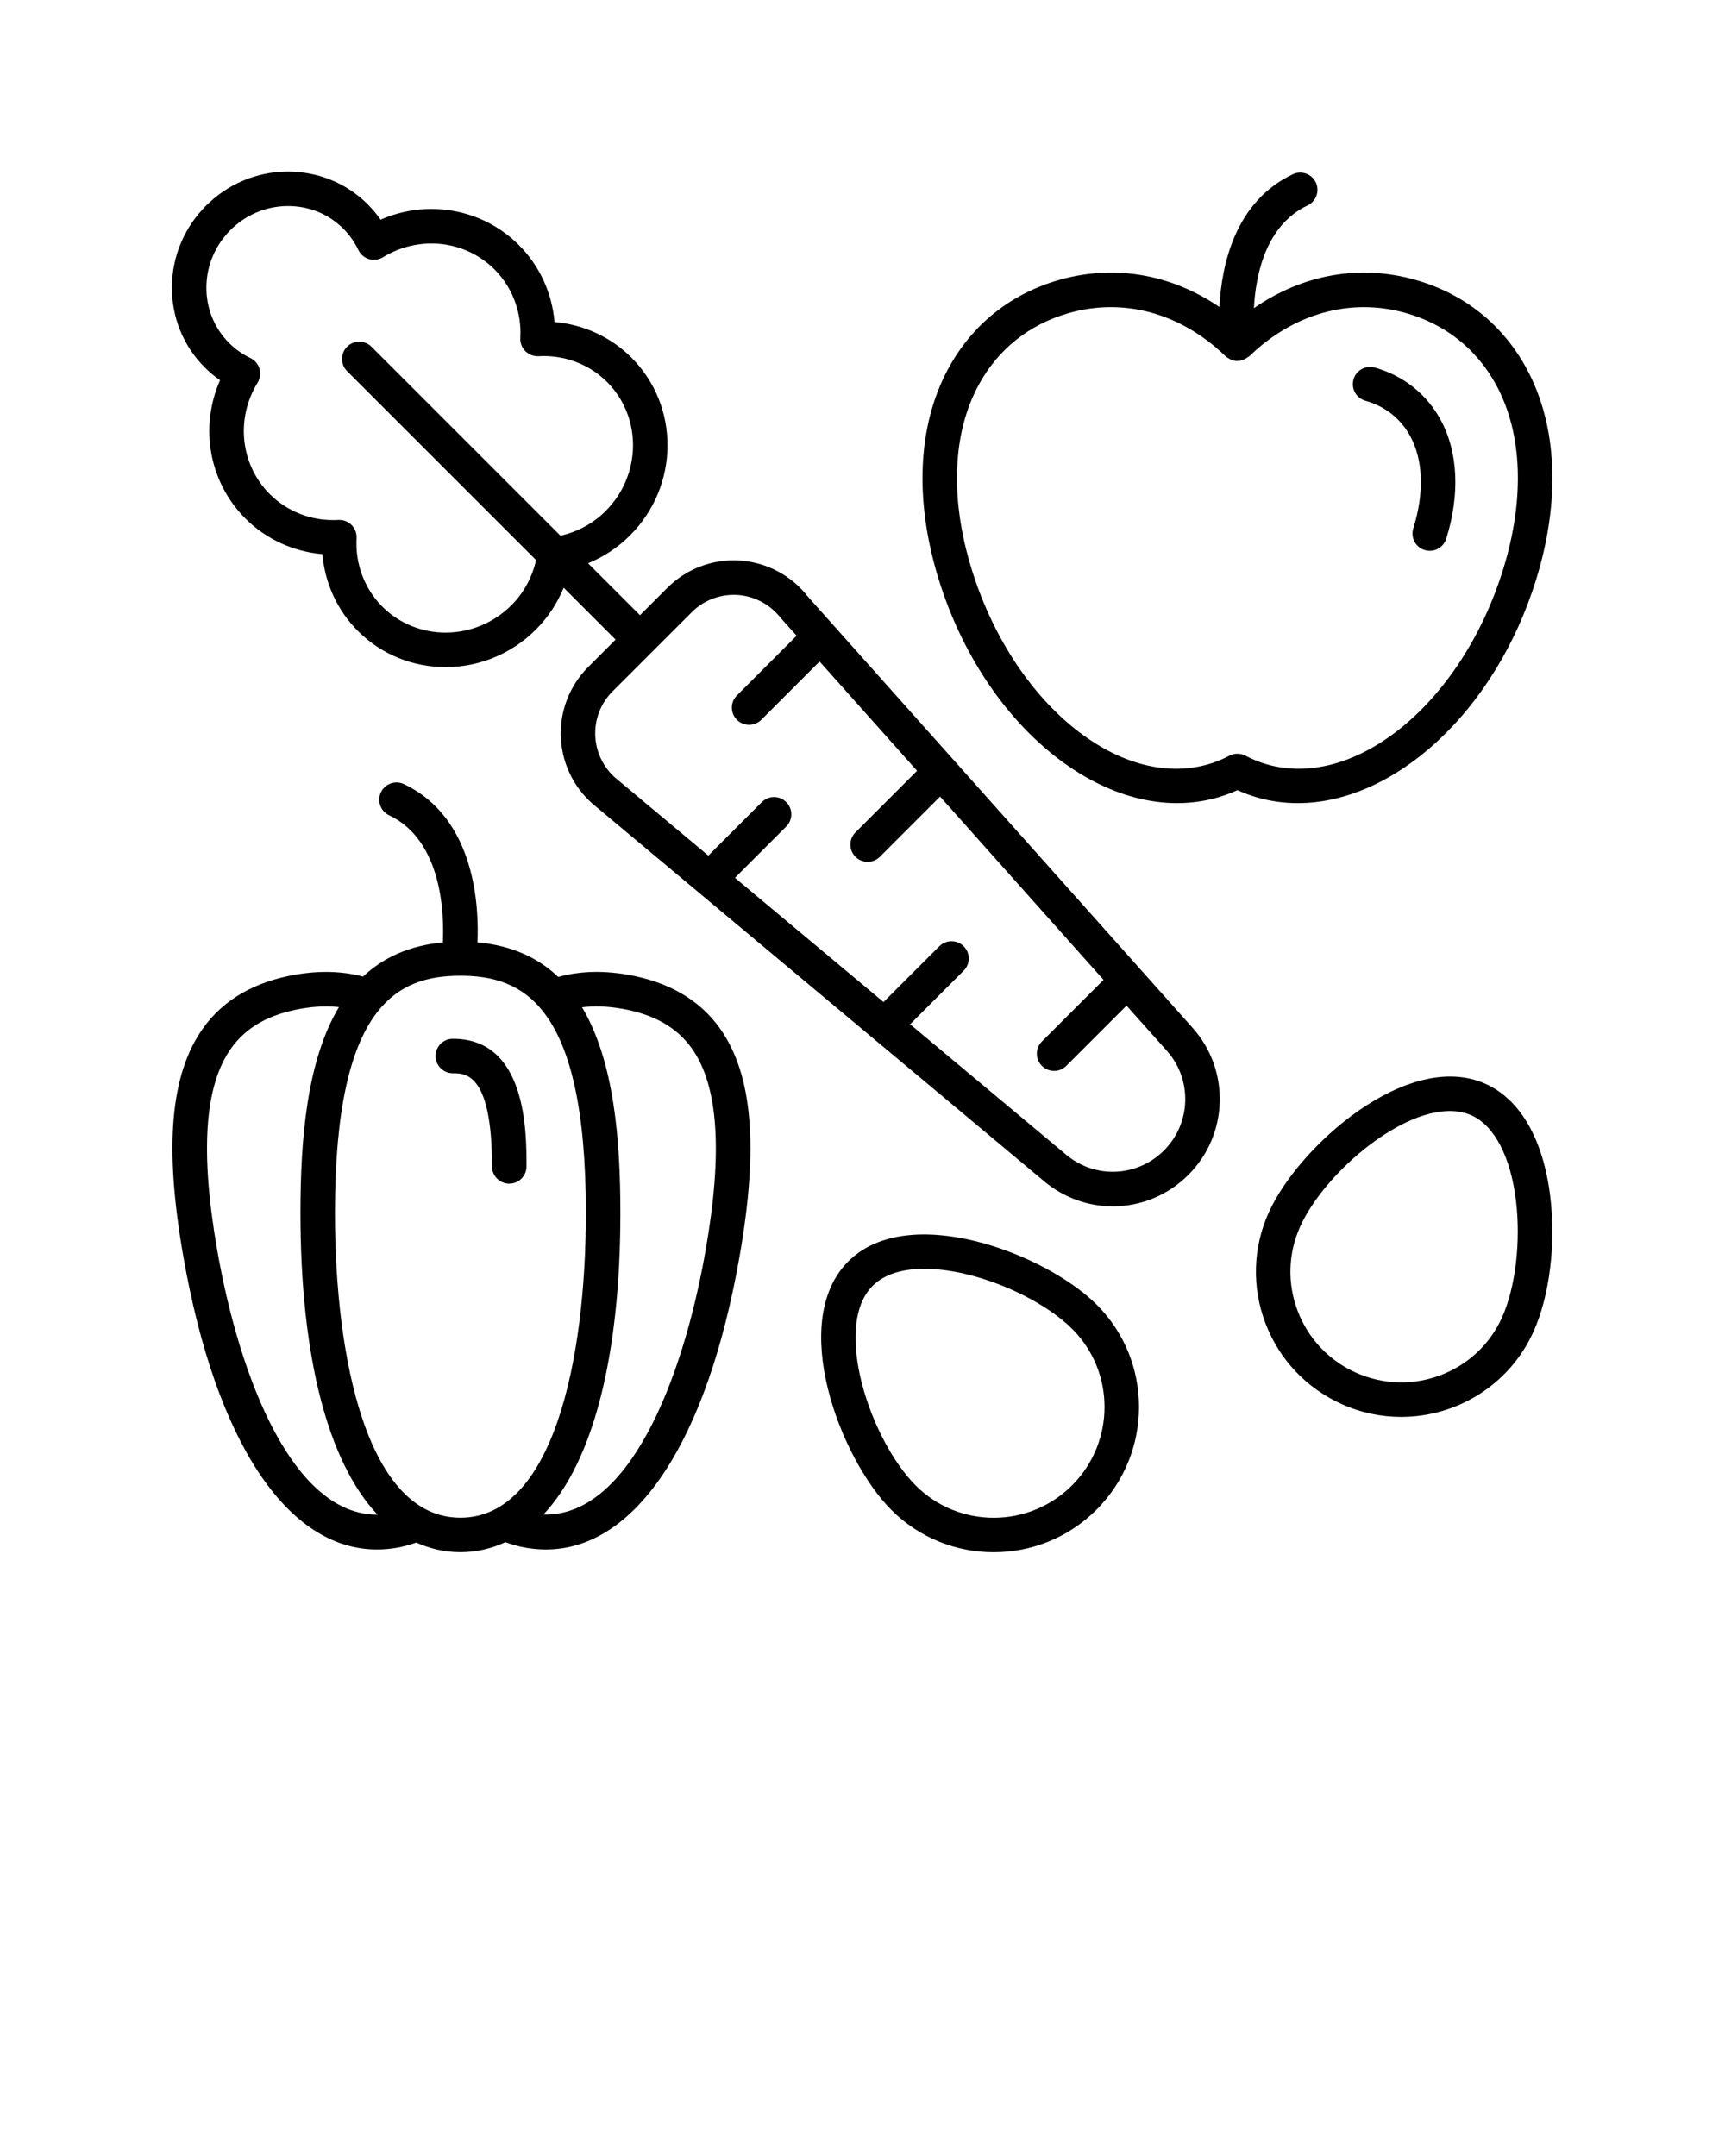 <svg xmlns="http://www.w3.org/2000/svg" xmlns:xlink="http://www.w3.org/1999/xlink" version="1.1" x="0px" y="0px" viewBox="0 0 100 125" style="enable-background:new 0 0 100 100;" xml:space="preserve"><path d="M12.756,22.043c-1.196,2.723-0.648,5.902,1.475,8.024  c1.192,1.193,2.776,1.917,4.458,2.061c0.145,1.682,0.868,3.266,2.061,4.458  c1.396,1.396,3.233,2.092,5.081,2.092c1.887,0,3.784-0.726,5.232-2.174  c0.705-0.705,1.245-1.53,1.614-2.432l3.011,3.011l-1.59,1.59  c-1.1,1.1-1.676,2.622-1.581,4.176c0.096,1.558,0.857,3.002,2.062,3.941  l25.949,21.696c1.166,0.975,2.577,1.456,3.983,1.456  c1.589,0,3.171-0.615,4.385-1.829c2.324-2.324,2.431-6.065,0.243-8.518  L46.83,34.586c-0.96-1.231-2.404-1.993-3.962-2.089  c-1.56-0.096-3.077,0.481-4.177,1.581l-1.59,1.59l-3.011-3.011  c0.902-0.368,1.727-0.908,2.433-1.614c2.866-2.866,2.903-7.492,0.082-10.312  c-1.193-1.193-2.776-1.917-4.458-2.061c-0.145-1.682-0.869-3.266-2.061-4.458  c-2.123-2.123-5.301-2.67-8.024-1.475c-0.219-0.317-0.466-0.613-0.737-0.885  c-1.246-1.246-2.911-1.914-4.684-1.906c-1.769,0.017-3.436,0.72-4.696,1.98  c-1.26,1.26-1.963,2.928-1.979,4.696c-0.016,1.775,0.661,3.438,1.906,4.684  C12.143,21.577,12.438,21.824,12.756,22.043z M40.105,35.492  c0.645-0.645,1.521-1.005,2.428-1.005c0.07,0,0.141,0.002,0.211,0.006  c0.986,0.061,1.9,0.543,2.551,1.373l0.885,0.992l-3.46,3.46  c-0.391,0.391-0.391,1.023,0,1.414c0.195,0.195,0.451,0.293,0.707,0.293  s0.512-0.098,0.707-0.293l3.379-3.379l5.651,6.336l-3.572,3.572  c-0.391,0.39-0.391,1.023,0,1.414c0.195,0.195,0.451,0.293,0.707,0.293  s0.512-0.098,0.707-0.293l3.491-3.491l9.477,10.626l-3.573,3.572  c-0.391,0.39-0.391,1.023,0,1.414c0.195,0.195,0.451,0.293,0.707,0.293  s0.512-0.098,0.707-0.293l3.492-3.492l2.338,2.621  c1.482,1.663,1.41,4.198-0.165,5.773c-1.55,1.55-3.989,1.659-5.671,0.252  l-9.049-7.565l3.108-3.108c0.391-0.391,0.391-1.023,0-1.414s-1.023-0.391-1.414,0  l-3.234,3.234l-8.615-7.203l2.976-2.976c0.391-0.391,0.391-1.023,0-1.414  s-1.023-0.391-1.414,0l-3.102,3.102l-5.231-4.374  c-0.78-0.608-1.262-1.522-1.322-2.508c-0.061-0.982,0.303-1.944,0.999-2.64  L40.105,35.492z M13.358,13.34c0.888-0.887,2.06-1.382,3.3-1.394  c1.256-0.008,2.389,0.458,3.251,1.32c0.352,0.352,0.644,0.766,0.868,1.231  c0.123,0.255,0.347,0.446,0.619,0.526c0.27,0.079,0.563,0.04,0.805-0.107  c2.104-1.289,4.764-0.997,6.47,0.709c1.034,1.034,1.578,2.481,1.493,3.971  c-0.016,0.285,0.09,0.562,0.292,0.764c0.201,0.201,0.479,0.301,0.764,0.292  c1.488-0.084,2.936,0.459,3.97,1.493c2.041,2.041,2.004,5.398-0.082,7.484  c-0.726,0.726-1.627,1.204-2.616,1.431L21.535,20.103  c-0.391-0.391-1.023-0.391-1.414,0s-0.391,1.023,0,1.414l10.957,10.956  c-0.226,0.989-0.704,1.89-1.43,2.616c-2.086,2.087-5.444,2.121-7.484,0.082  c-1.034-1.034-1.578-2.48-1.493-3.97c0.016-0.284-0.09-0.562-0.292-0.764  c-0.188-0.188-0.442-0.293-0.707-0.293c-0.019,0-0.038,0-0.057,0.001  C18.125,30.231,16.679,29.686,15.645,28.653c-1.707-1.707-1.999-4.367-0.709-6.47  c0.148-0.241,0.187-0.534,0.107-0.805c-0.08-0.271-0.271-0.496-0.526-0.619  c-0.465-0.224-0.879-0.516-1.231-0.868c-0.863-0.863-1.332-2.017-1.32-3.251  C11.977,15.399,12.471,14.228,13.358,13.34z"/><path d="M79.153,23.234c1.148,0.324,2.048,1.036,2.603,2.059  c0.754,1.393,0.816,3.291,0.174,5.344c-0.165,0.527,0.129,1.088,0.656,1.253  c0.099,0.031,0.2,0.046,0.299,0.046c0.425,0,0.82-0.274,0.954-0.702  c0.805-2.574,0.69-5.022-0.324-6.894c-0.806-1.488-2.163-2.565-3.819-3.031  c-0.528-0.149-1.084,0.16-1.233,0.691C78.312,22.532,78.622,23.085,79.153,23.234z"/><path d="M75.803,11.91c0.499-0.236,0.712-0.833,0.476-1.332  c-0.236-0.499-0.832-0.711-1.332-0.476c-3.366,1.595-4.132,5.283-4.256,7.697  c-2.801-1.907-6.089-2.485-9.295-1.567c-2.817,0.807-5.038,2.584-6.423,5.14  c-1.775,3.274-1.976,7.602-0.566,12.186c2.699,8.774,9.959,14.462,16.176,12.679  c0.388-0.111,0.774-0.254,1.153-0.425c0.378,0.171,0.764,0.314,1.152,0.425  c0.771,0.221,1.556,0.327,2.348,0.327c5.601-0,11.465-5.319,13.829-13.006  c1.41-4.584,1.209-8.912-0.566-12.186c-1.385-2.555-3.606-4.333-6.424-5.14  c-3.239-0.927-6.563-0.323-9.384,1.634C72.795,15.922,73.379,13.058,75.803,11.91  z M81.523,18.155c2.289,0.656,4.093,2.098,5.216,4.17  c1.517,2.798,1.663,6.578,0.412,10.645c-2.38,7.739-8.534,12.829-13.713,11.344  c-0.418-0.12-0.834-0.288-1.237-0.5c-0.146-0.077-0.306-0.115-0.466-0.115  s-0.32,0.039-0.466,0.115c-0.404,0.212-0.82,0.381-1.238,0.5  c-5.179,1.486-11.333-3.604-13.713-11.344c-1.251-4.066-1.104-7.847,0.412-10.645  c1.123-2.072,2.927-3.514,5.216-4.17c3.192-0.916,6.506-0.006,9.094,2.493  c0.006,0.006,0.014,0.007,0.02,0.013c0.073,0.067,0.159,0.117,0.248,0.16  c0.022,0.011,0.041,0.03,0.064,0.039c0.113,0.044,0.235,0.069,0.361,0.069  c0.042,0,0.084-0.002,0.127-0.008c0.04-0.005,0.073-0.028,0.111-0.037  c0.067-0.017,0.131-0.035,0.195-0.066c0.061-0.029,0.112-0.066,0.165-0.106  c0.032-0.024,0.069-0.035,0.098-0.064C75.017,18.149,78.331,17.24,81.523,18.155z  "/><path d="M26.252,62.225c0.737,0,2.271,0,2.271,5.401c0,0.552,0.448,1,1,1s1-0.448,1-1  c0-2.024,0-7.401-4.271-7.401c-0.552,0-1,0.448-1,1S25.7,62.225,26.252,62.225z"/><path d="M21.855,89.835c0.371,0,0.747-0.032,1.128-0.096  c0.396-0.067,0.779-0.174,1.148-0.306c0.795,0.356,1.645,0.56,2.56,0.56  c0.935,0,1.802-0.211,2.611-0.582c0.389,0.143,0.795,0.257,1.215,0.328  c0.381,0.064,0.757,0.096,1.128,0.096c5.195,0,9.346-6.227,11.232-17.008  c1.109-6.338,0.749-10.528-1.131-13.188c-1.186-1.677-3.012-2.733-5.428-3.14  c-1.447-0.243-2.771-0.186-3.956,0.143c-1.158-1.108-2.69-1.825-4.684-2.007  c0.093-1.984-0.085-7.196-4.264-9.175c-0.498-0.236-1.096-0.023-1.332,0.476  c-0.236,0.5-0.023,1.096,0.476,1.332c3.129,1.482,3.191,5.861,3.115,7.37  c-1.964,0.185-3.476,0.893-4.625,1.982c-1.162-0.307-2.454-0.357-3.865-0.121  c-2.416,0.407-4.242,1.463-5.428,3.14c-1.88,2.659-2.24,6.85-1.131,13.188  C12.509,83.609,16.66,89.835,21.855,89.835z M35.985,58.472  c1.898,0.319,3.248,1.079,4.127,2.322c1.532,2.166,1.792,5.989,0.795,11.688  c-1.336,7.637-4.489,15.472-9.406,15.328c2.855-3.032,4.463-9.108,4.463-17.49  c0-4.221-0.358-8.793-2.223-11.92C34.425,58.318,35.163,58.334,35.985,58.472z   M26.691,56.571c3.596,0,7.273,1.633,7.273,13.749  c0,8.544-1.911,17.673-7.273,17.673c-5.363,0-7.273-9.129-7.273-17.673  C19.418,58.205,23.095,56.571,26.691,56.571z M13.388,60.794  c0.879-1.244,2.229-2.003,4.127-2.322c0.778-0.131,1.48-0.151,2.134-0.083  c-1.871,3.127-2.231,7.705-2.231,11.932c0,8.388,1.61,14.467,4.469,17.497  c-4.85,0.025-7.968-7.756-9.295-15.335C11.596,66.783,11.856,62.96,13.388,60.794  z"/><path d="M63.564,87.53c3.281-3.281,3.289-8.613,0.017-11.885  c-2.97-2.971-10.912-6.004-14.409-2.507c-3.497,3.497-0.464,11.438,2.506,14.409  c1.633,1.633,3.779,2.449,5.927,2.449C59.762,89.996,61.921,89.174,63.564,87.53z   M50.587,74.552c0.697-0.697,1.77-0.991,3.004-0.991  c2.911,0,6.715,1.637,8.576,3.498c2.492,2.492,2.484,6.555-0.017,9.057  c-2.501,2.501-6.564,2.509-9.057,0.017C50.444,83.483,48.248,76.892,50.587,74.552  z"/><path d="M88.902,77.198c0.93-2.071,1.301-5.065,0.969-7.815  c-0.399-3.313-1.732-5.637-3.751-6.543c-4.511-2.024-10.855,3.633-12.575,7.468  c-0.918,2.045-0.982,4.327-0.18,6.424c0.801,2.096,2.372,3.757,4.423,4.678  c1.118,0.501,2.289,0.739,3.441,0.739C84.439,82.148,87.508,80.305,88.902,77.198z   M78.606,79.584c-1.564-0.702-2.762-1.968-3.374-3.567  c-0.611-1.597-0.562-3.334,0.136-4.892c1.339-2.983,5.607-6.713,8.678-6.713  c0.448,0,0.87,0.08,1.254,0.252c1.334,0.599,2.276,2.406,2.584,4.958  c0.286,2.373-0.031,5.025-0.808,6.757C85.634,79.595,81.834,81.032,78.606,79.584z"/></svg>